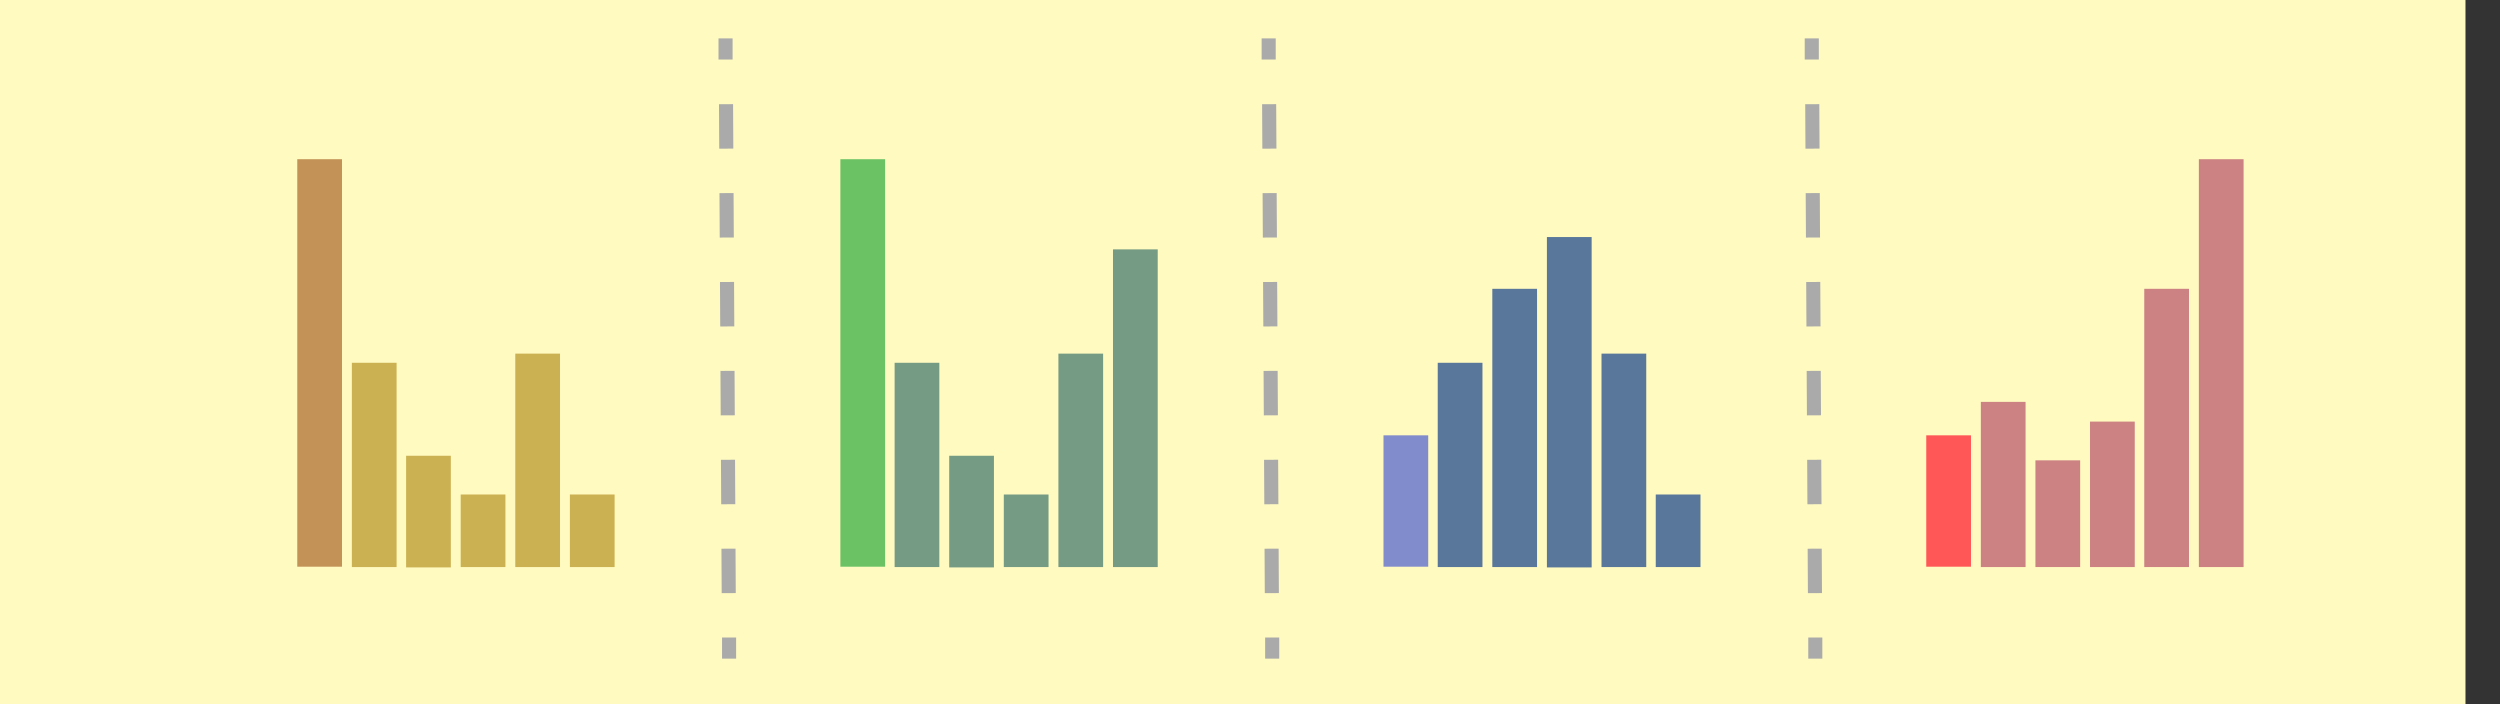 <svg id="Layer_1" data-name="Layer 1" xmlns="http://www.w3.org/2000/svg" viewBox="0 0 709.8 200"><rect x="0" y="0" width="709.8" height="200" fill="#333333" stroke="none"/><defs><style>.cls-1,.cls-10,.cls-9{fill:none;}.cls-2{fill:#fffac0;}.cls-3{fill:#c29257;}.cls-4{fill:#ccb152;}.cls-5{fill:#6bc265;}.cls-6{fill:#769b84;}.cls-7{fill:#818ccc;}.cls-8{fill:#59779b;}.cls-10,.cls-9{stroke:#aaa;stroke-miterlimit:10;stroke-width:4px;}.cls-10{stroke-dasharray:12.62 12.62;}.cls-11{fill:#ff5757;}.cls-12{fill:#cc8183;}</style></defs><title>ggplot2_purr</title><g id="illustration"><g id="background"><rect class="cls-1" x="11.6" width="698.2" height="175.1"/><g id="background-2" data-name="background"><rect class="cls-2" width="700" height="200"/></g></g></g><g id="graph1"><rect class="cls-3" x="84.4" y="45.2" width="12.7" height="115.7"/><rect class="cls-4" x="99.9" y="103" width="12.7" height="58"/><rect class="cls-4" x="115.3" y="129.4" width="12.7" height="31.7"/><rect class="cls-4" x="130.8" y="140.4" width="12.7" height="20.6"/><rect class="cls-4" x="146.3" y="100.4" width="12.7" height="60.6"/><rect class="cls-4" x="161.8" y="140.4" width="12.7" height="20.6"/></g><g id="graph2"><rect class="cls-5" x="238.6" y="45.2" width="12.7" height="115.7"/><rect class="cls-6" x="254" y="103" width="12.7" height="58"/><rect class="cls-6" x="269.5" y="129.4" width="12.7" height="31.7"/><rect class="cls-6" x="285" y="140.4" width="12.7" height="20.6"/><rect class="cls-6" x="300.5" y="100.4" width="12.7" height="60.6"/><rect class="cls-6" x="316" y="70.8" width="12.7" height="90.2"/></g><g id="graph3"><rect class="cls-7" x="392.8" y="123.6" width="12.7" height="37.3"/><rect class="cls-8" x="408.2" y="103" width="12.7" height="58"/><rect class="cls-8" x="423.7" y="82" width="12.7" height="79"/><rect class="cls-8" x="439.2" y="67.3" width="12.7" height="93.8"/><rect class="cls-8" x="454.7" y="100.4" width="12.7" height="60.6"/><rect class="cls-8" x="470.1" y="140.4" width="12.7" height="20.6"/><line class="cls-9" x1="361.2" y1="187" x2="361.2" y2="181"/><line class="cls-10" x1="361.1" y1="168.4" x2="360.3" y2="23.2"/><line class="cls-9" x1="360.2" y1="16.9" x2="360.2" y2="10.9"/><line class="cls-9" x1="207" y1="187" x2="207" y2="181"/><line class="cls-10" x1="206.9" y1="168.4" x2="206.1" y2="23.2"/><line class="cls-9" x1="206" y1="16.9" x2="206" y2="10.9"/><line class="cls-9" x1="515.4" y1="187" x2="515.4" y2="181"/><line class="cls-10" x1="515.3" y1="168.4" x2="514.5" y2="23.2"/><line class="cls-9" x1="514.4" y1="16.9" x2="514.4" y2="10.9"/></g><g id="graph4"><rect class="cls-11" x="546.9" y="123.6" width="12.7" height="37.3"/><rect class="cls-12" x="562.4" y="114.1" width="12.7" height="46.9"/><rect class="cls-12" x="577.9" y="130.7" width="12.7" height="30.3"/><rect class="cls-12" x="593.4" y="119.7" width="12.7" height="41.3"/><rect class="cls-12" x="608.8" y="82" width="12.7" height="79"/><rect class="cls-12" x="624.3" y="45.2" width="12.7" height="115.8"/></g></svg>